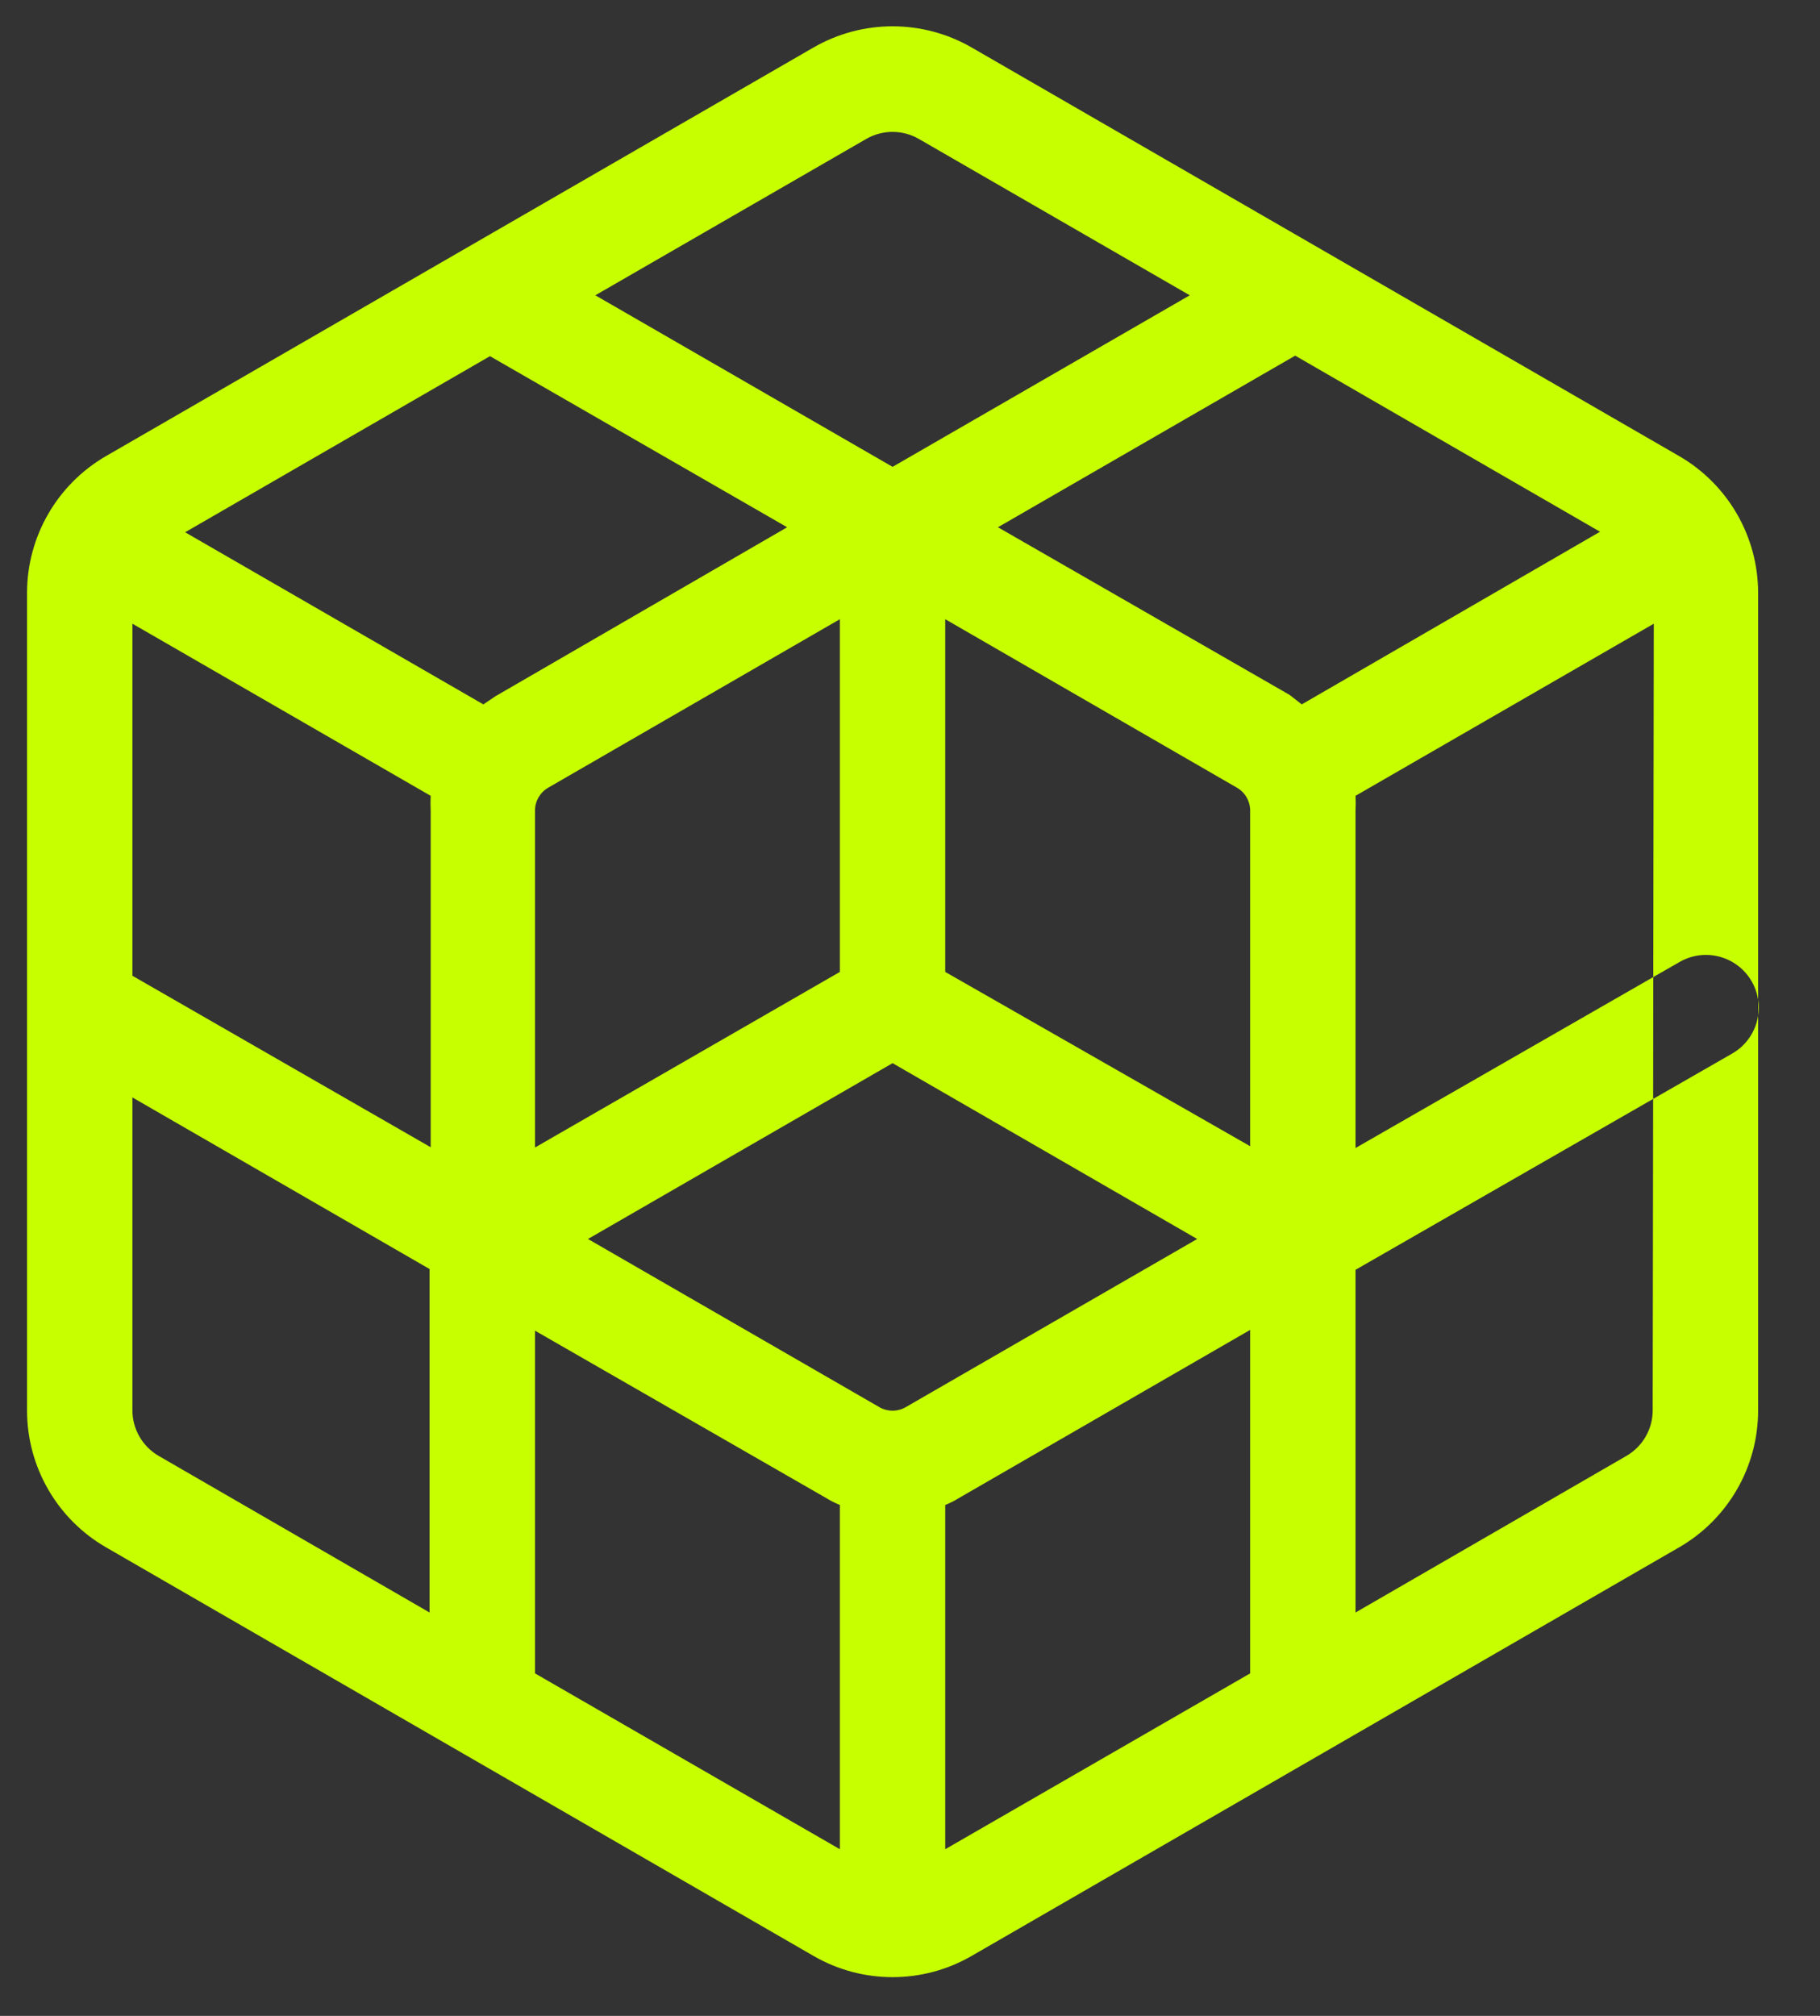 <svg width="28" height="31" viewBox="0 0 28 31" fill="none" xmlns="http://www.w3.org/2000/svg">
<rect x="0" y="0" width="28" height="31" fill="#333333" stroke="none"/>
<path fill-rule="evenodd" clip-rule="evenodd" d="M25.832 7.013L14.948 0.73C14.195 0.296 13.268 0.296 12.516 0.73L1.632 7.013C0.879 7.448 0.415 8.252 0.416 9.121V15.473V17.24V21.687C0.415 22.557 0.879 23.361 1.632 23.795L12.516 30.078C13.268 30.513 14.195 30.513 14.948 30.078L25.832 23.795C26.585 23.361 27.049 22.557 27.048 21.687V15.619C27.06 15.538 27.061 15.455 27.048 15.372V9.121C27.049 8.252 26.585 7.448 25.832 7.013ZM25.435 15.025L25.84 14.793C26.229 14.569 26.725 14.703 26.949 15.091C27 15.18 27.033 15.276 27.048 15.372V15.619C27.012 15.854 26.873 16.072 26.651 16.2L25.433 16.899L25.435 15.025ZM25.433 16.899L20.854 19.527V24.797L25.021 22.389C25.272 22.244 25.426 21.977 25.426 21.687L25.433 16.899ZM25.435 15.025L20.854 17.654V12.461C20.858 12.387 20.858 12.313 20.854 12.238L25.443 9.591L25.435 15.025ZM2.037 17.24V16.876L6.609 19.515V24.797L2.442 22.389C2.192 22.244 2.037 21.977 2.037 21.687V17.24ZM2.037 9.591V15.005L6.626 17.642V12.461C6.622 12.387 6.622 12.313 6.626 12.238L2.037 9.591ZM14.137 2.137C13.886 1.992 13.577 1.992 13.326 2.137L9.159 4.541L13.732 7.179L18.304 4.541L14.137 2.137ZM7.436 10.832L2.848 8.185L7.538 5.477L12.11 8.108L7.623 10.706L7.436 10.832ZM12.921 14.946V9.522L8.434 12.113C8.309 12.185 8.232 12.317 8.231 12.461V17.646L12.921 14.946ZM12.921 28.437L8.231 25.733V20.463L12.718 23.041C12.783 23.081 12.851 23.115 12.921 23.143V28.437ZM9.046 19.053L13.529 21.639C13.654 21.711 13.809 21.711 13.934 21.639L18.418 19.053L13.732 16.349L9.046 19.053ZM19.233 25.733L14.542 28.437V23.143C14.613 23.115 14.681 23.081 14.745 23.041L19.233 20.451V25.733ZM14.542 14.946L19.233 17.626V12.461C19.232 12.317 19.154 12.185 19.03 12.113L14.542 9.522V14.946ZM19.84 10.686L15.353 8.108L19.926 5.469L24.616 8.177L20.027 10.832L19.84 10.686Z" fill="#C7FF00"></path>
</svg>